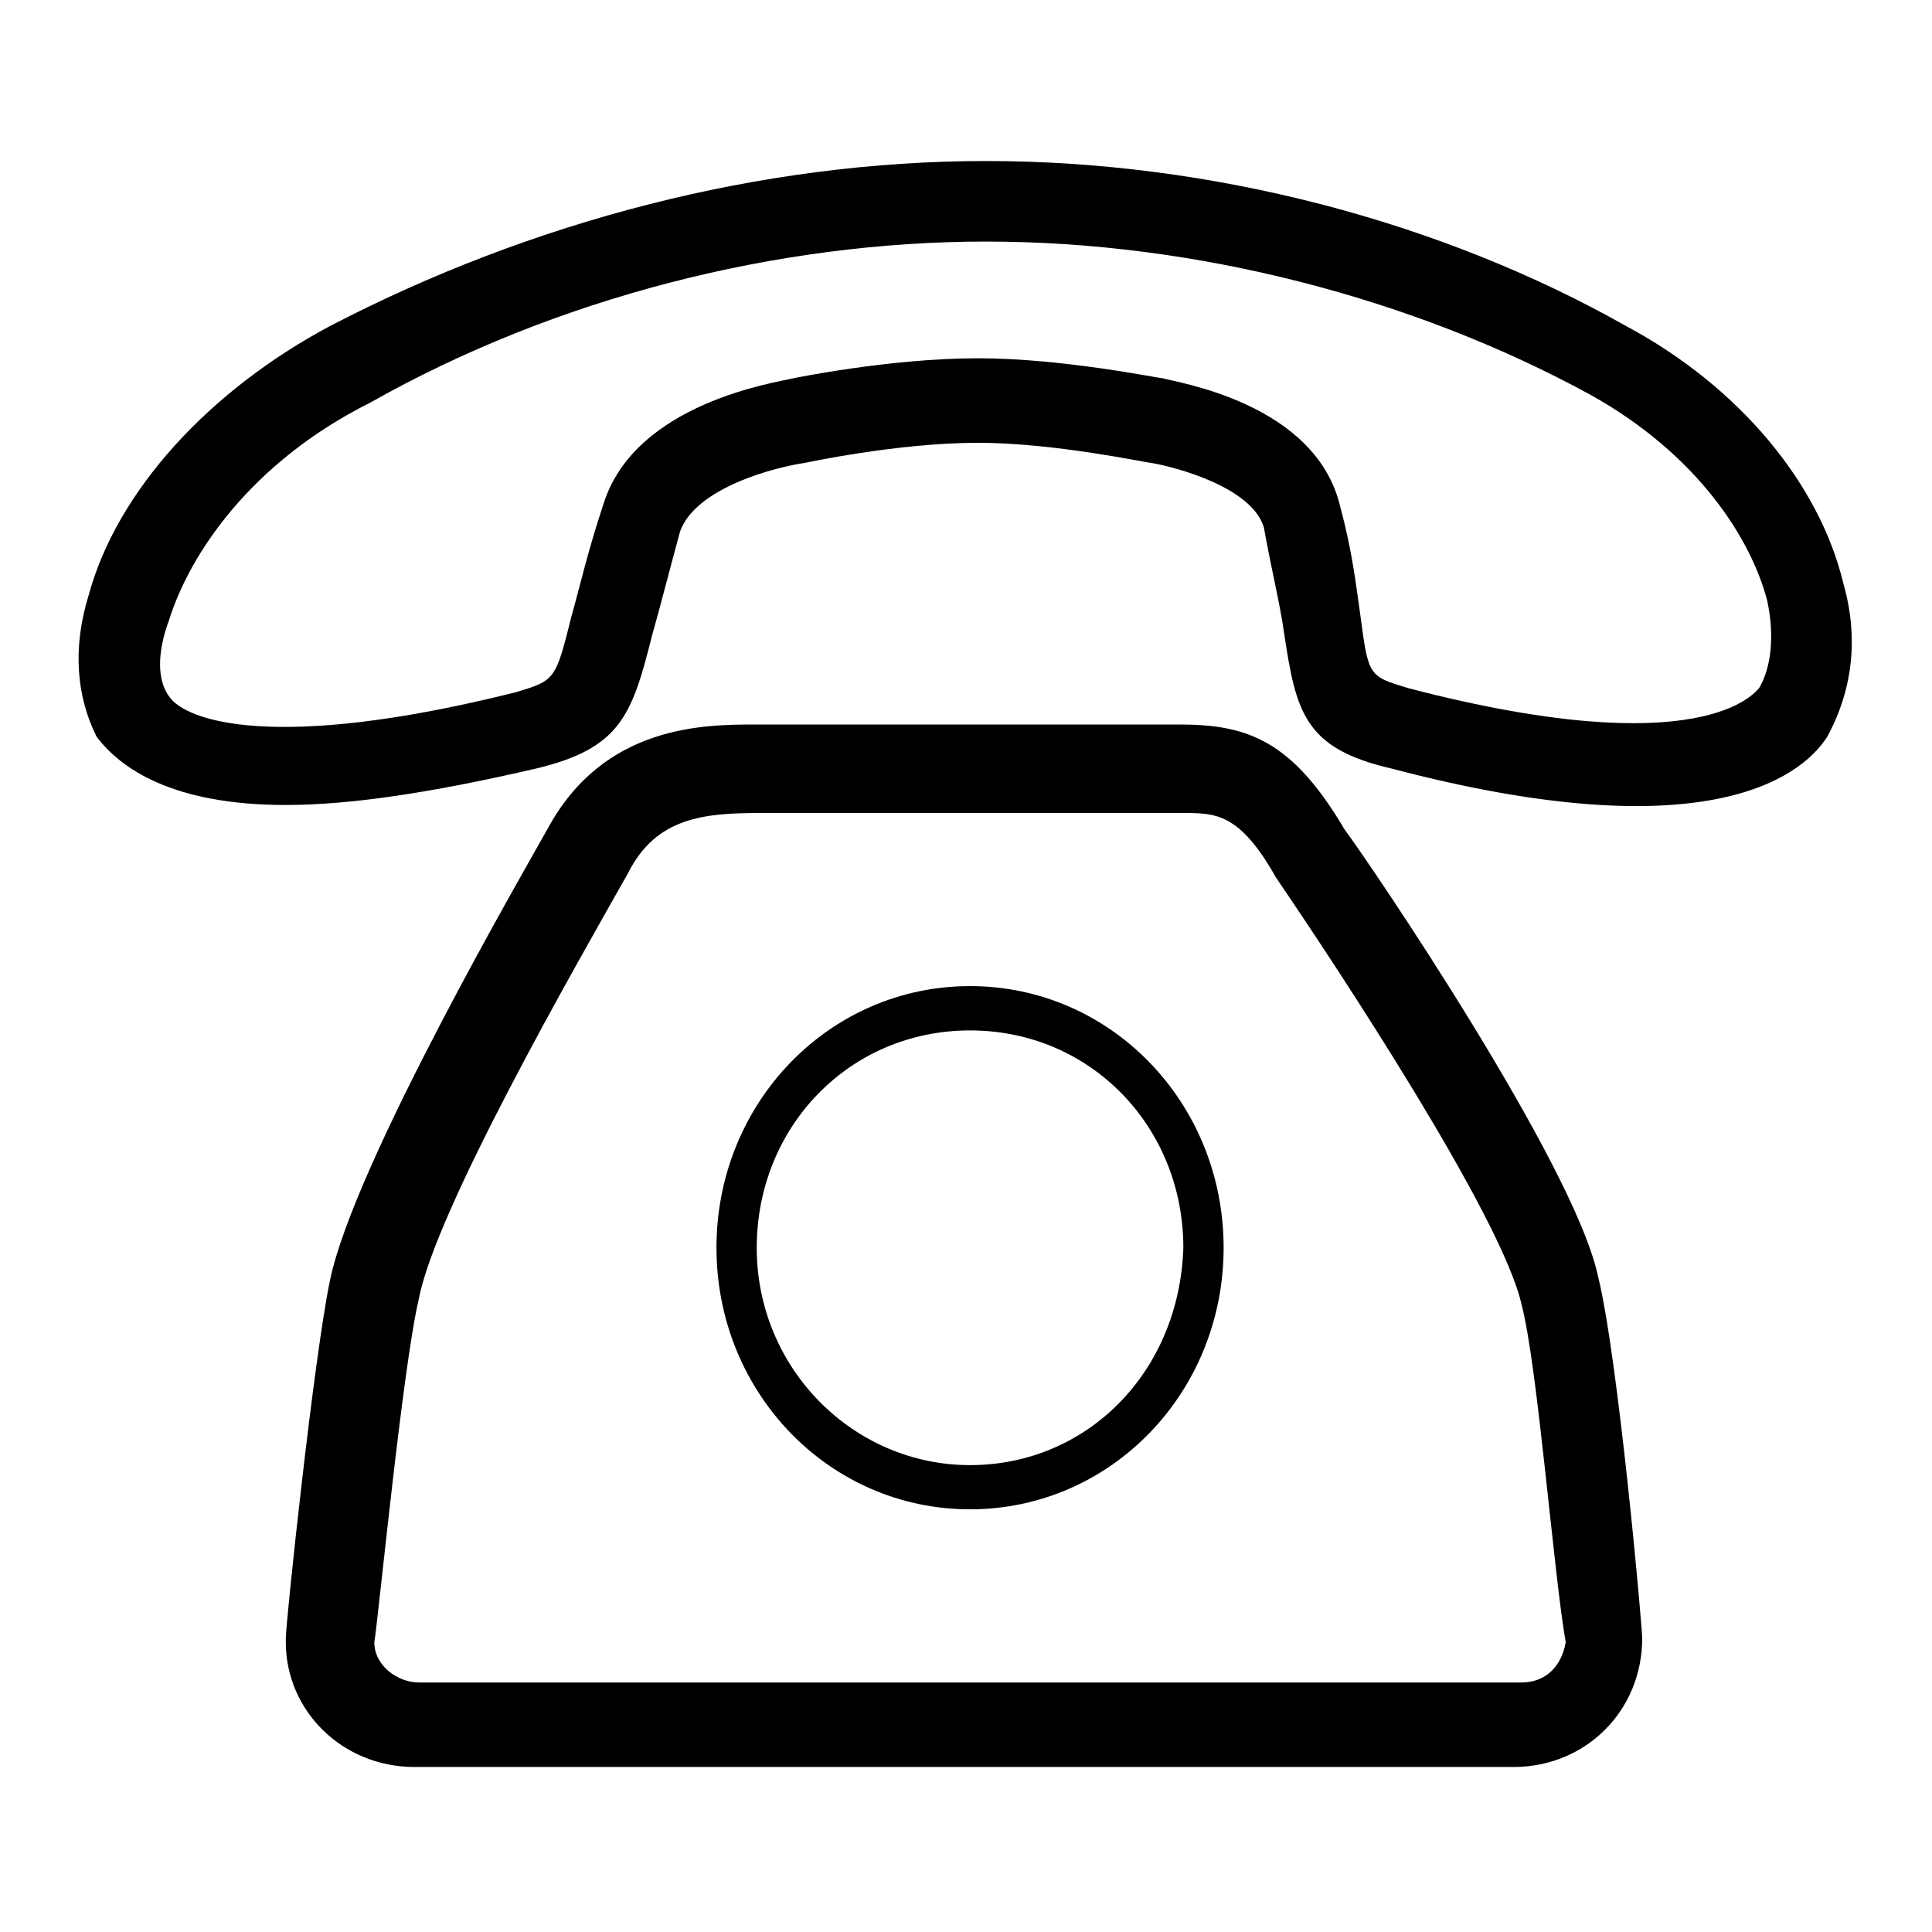 <!-- Generated by IcoMoon.io -->
<svg version="1.1" xmlns="http://www.w3.org/2000/svg" width="32" height="32" viewBox="0 0 32 32">
<path d="M16.067 16.333c-2.333 0-4.2 1.933-4.2 4.333s1.867 4.333 4.2 4.333 4.2-1.933 4.2-4.333-1.867-4.333-4.2-4.333zM16.067 24.267c-1.933 0-3.533-1.6-3.533-3.6s1.533-3.6 3.533-3.6 3.533 1.6 3.533 3.6c-0.067 2.067-1.6 3.6-3.533 3.6zM30.533 9.667c-0.4-1.667-1.733-3.267-3.6-4.267-3.067-1.733-6.867-2.733-10.6-2.733s-7.533 1-10.867 2.733c-2 1.067-3.533 2.733-4 4.467-0.267 0.867-0.2 1.667 0.133 2.333 0.4 0.533 1.267 1.133 3.133 1.133 1.067 0 2.4-0.2 4.133-0.6 1.4-0.333 1.6-0.867 1.933-2.2 0.133-0.467 0.267-1 0.467-1.733 0.267-0.733 1.6-1.067 2.067-1.133 0 0 1.533-0.333 2.867-0.333v0c1.267 0 2.8 0.333 2.867 0.333 0.4 0.067 1.667 0.4 1.867 1.067 0.133 0.733 0.267 1.267 0.333 1.733 0.2 1.333 0.333 1.933 1.8 2.267 5.067 1.333 6.733 0.2 7.2-0.533 0.4-0.733 0.533-1.6 0.267-2.533zM29.133 11.4c-0.067 0.067-0.933 1.267-5.8 0-0.667-0.2-0.667-0.2-0.8-1.2-0.067-0.467-0.133-1.067-0.333-1.8-0.4-1.733-2.733-2.067-2.933-2.133-0.067 0-1.667-0.333-3.067-0.333v0c-1.467 0-3.067 0.333-3.067 0.333-0.267 0.067-2.6 0.4-3.133 2.067-0.267 0.8-0.4 1.4-0.533 1.867-0.267 1.067-0.267 1.067-0.933 1.267-4 1-5.467 0.467-5.733 0.067-0.2-0.267-0.2-0.733 0-1.267 0.333-1.067 1.333-2.6 3.333-3.6v0c3.067-1.733 6.733-2.667 10.2-2.667s7.067 0.933 10 2.533c1.8 1 2.667 2.4 2.933 3.4 0.133 0.6 0.067 1.133-0.133 1.467zM22.267 13.733c-0.867-1.467-1.6-1.733-2.733-1.733h-7c-0.867 0-2.533 0-3.467 1.733-0.333 0.6-3.2 5.533-3.6 7.467-0.267 1.267-0.733 5.667-0.733 5.933v0.067c0 1.133 0.933 2.067 2.133 2.067h18.2c1.2 0 2.133-0.933 2.133-2.133 0-0.2-0.4-4.667-0.733-6-0.4-1.867-3.8-6.867-4.2-7.4zM25.2 27.867h-18.267c-0.333 0-0.733-0.267-0.733-0.667 0.067-0.4 0.467-4.533 0.733-5.667 0.267-1.467 2.6-5.533 3.467-7.067 0.467-0.933 1.267-1 2.2-1h7c0.533 0 0.933 0 1.533 1.067 1 1.467 3.733 5.6 4.067 7.067 0.267 1 0.533 4.467 0.733 5.6-0.067 0.4-0.333 0.667-0.733 0.667z"></path>
</svg>
